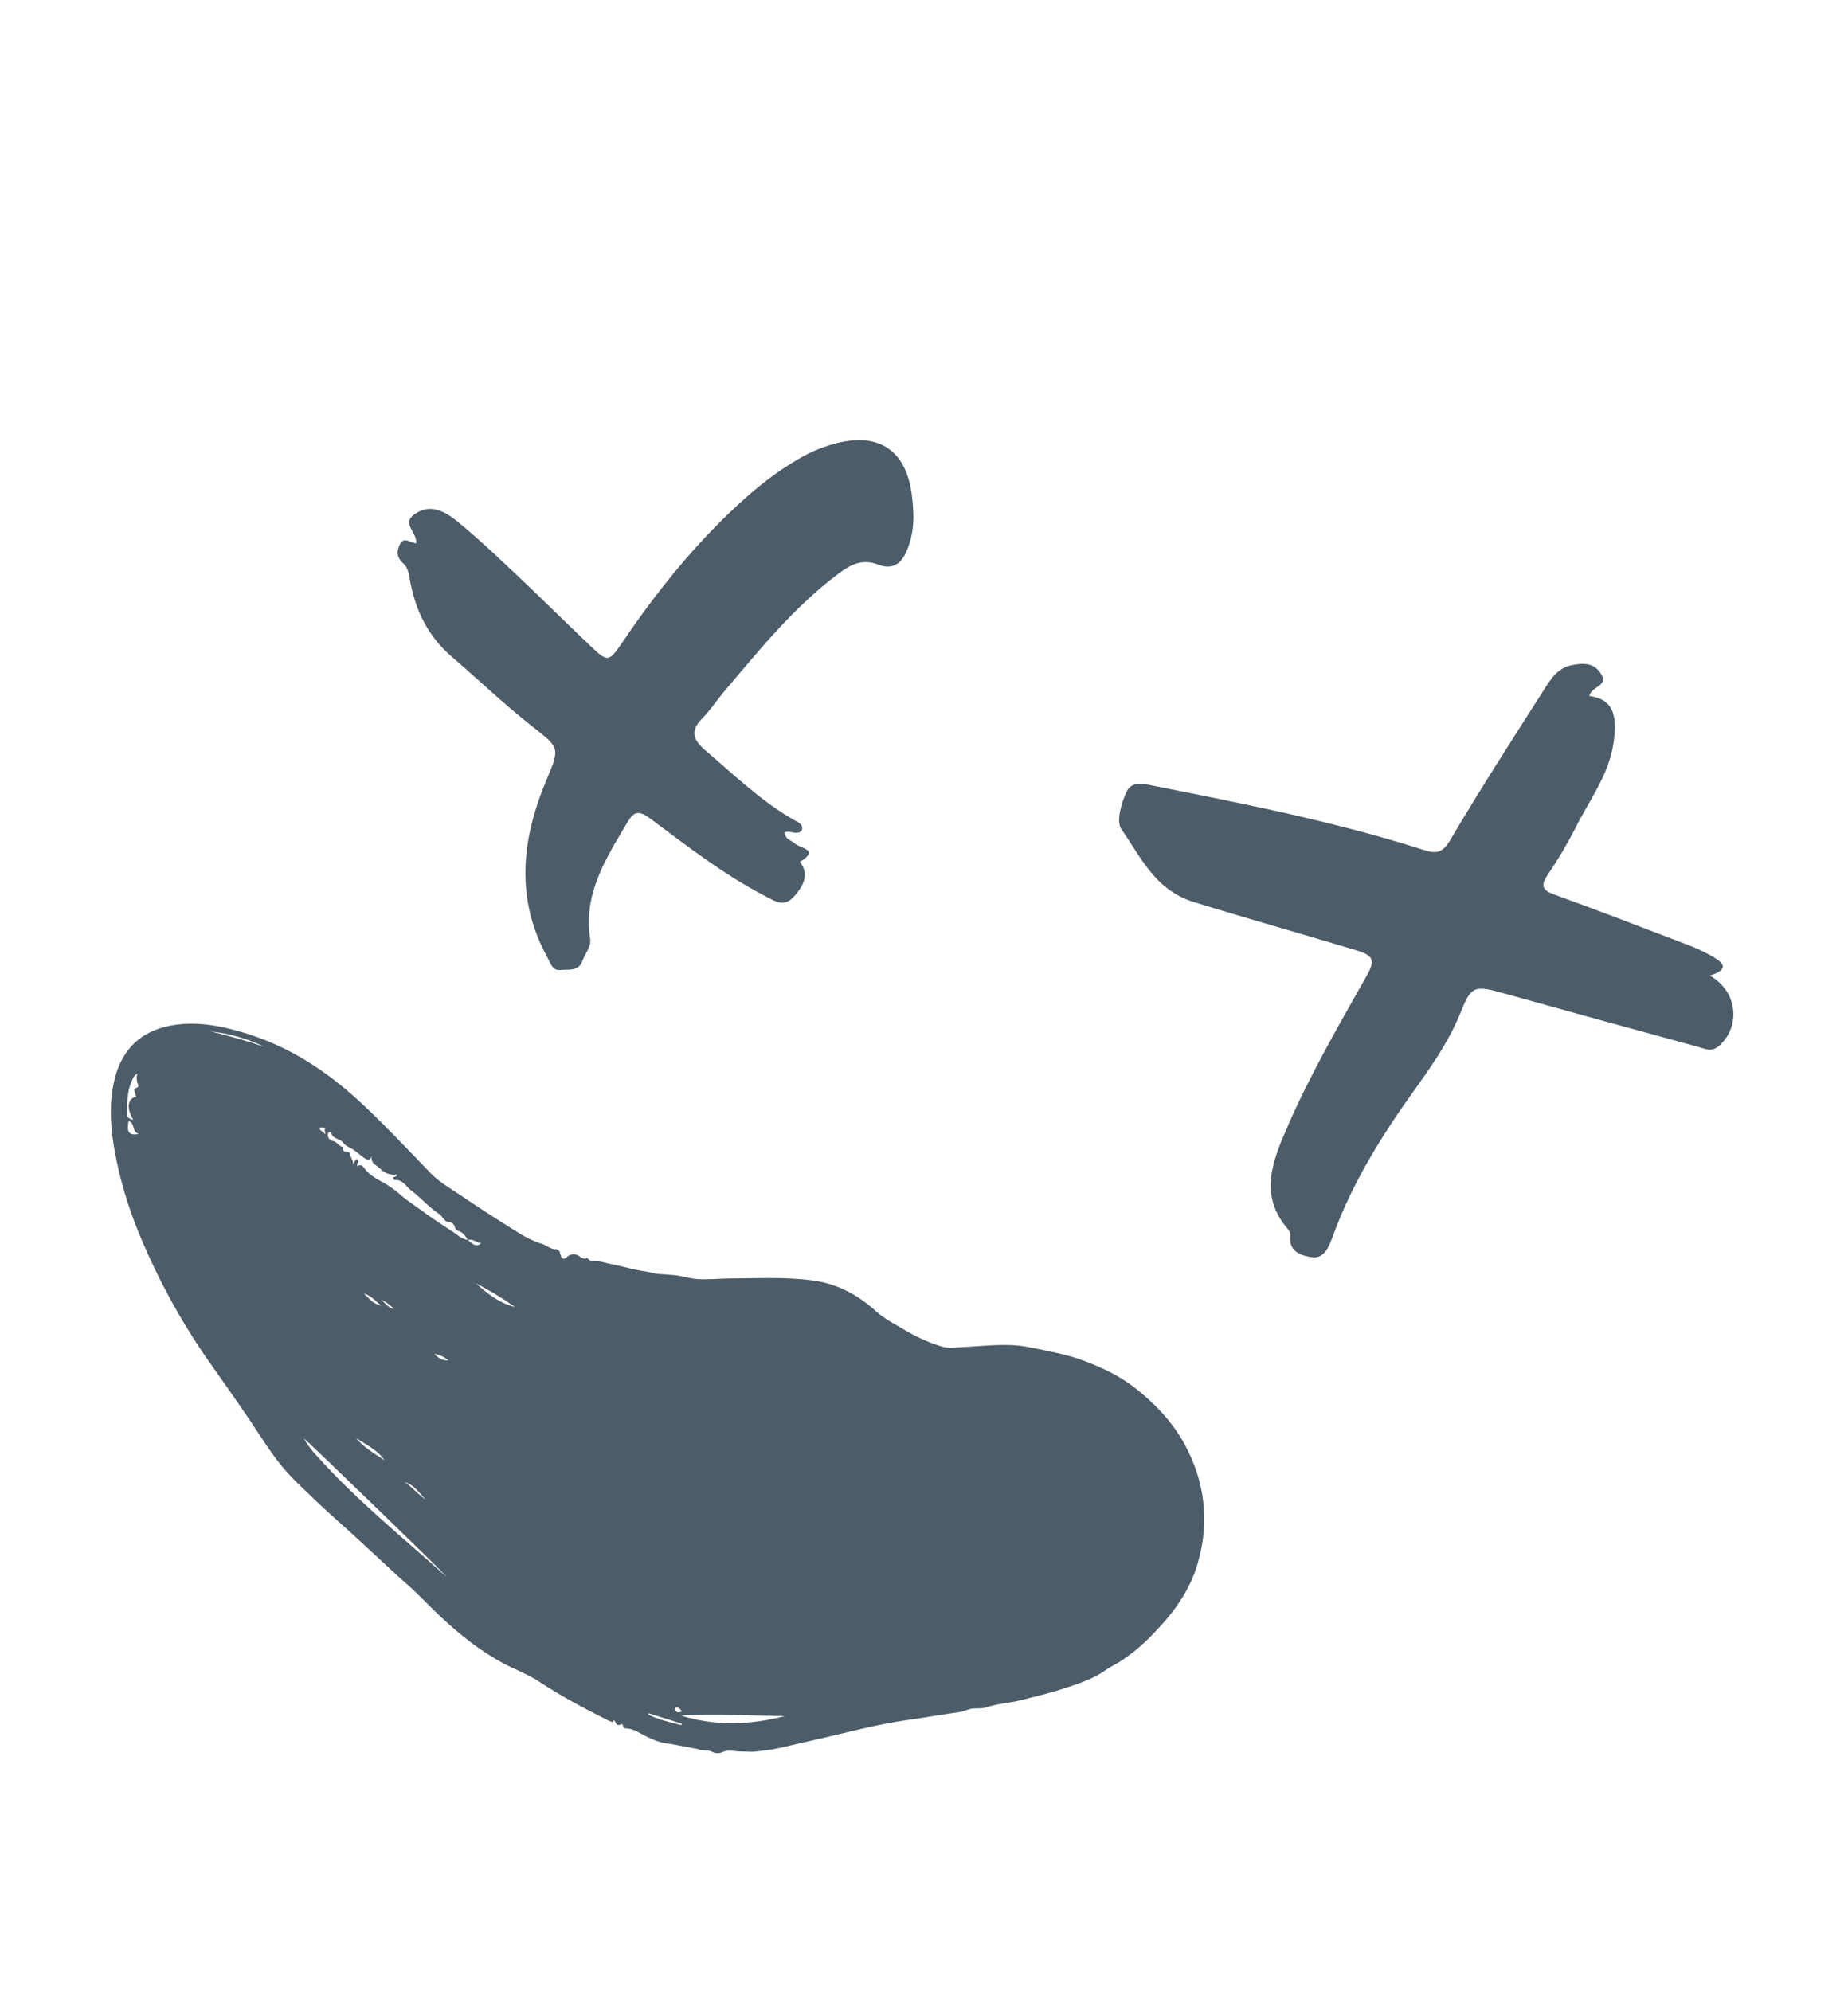 <svg width="453" height="488" viewBox="0 0 453 488" fill="none" xmlns="http://www.w3.org/2000/svg">
<path d="M389.599 170.583C394.998 171.308 396.648 174.62 395.514 182.168C394.332 190.042 389.461 196.3 386.049 203.183C384.058 207.078 381.818 210.842 379.344 214.45C377.557 217.126 378.12 218.202 381.08 219.271C391.806 223.151 402.448 227.265 413.102 231.341C415.249 232.121 417.334 233.064 419.338 234.164C421.922 235.643 424.587 237.389 419.133 239.108C425.915 242.93 426.71 251.385 421.603 256.137C419.606 257.997 418.125 257.089 416.445 256.631C400.209 252.208 383.986 247.738 367.775 243.221C360.78 241.272 360.483 242.206 357.732 248.864C355.008 255.457 350.751 261.52 346.556 267.379C338.577 278.524 331.413 290.053 326.705 302.997C325.809 305.465 324.61 308.553 321.63 308.134C319.256 307.799 315.805 306.935 316.293 302.886C316.334 302.353 316.172 301.824 315.839 301.405C308.37 292.928 312.027 284.347 315.717 275.889C321.239 263.236 328.17 251.295 334.937 239.294C337.056 235.531 336.937 234.26 332.536 232.931C319.26 228.924 305.907 225.168 292.652 221.08C283.151 218.152 279.668 210.089 274.88 203.208C273.545 201.288 274.89 196.73 276.211 193.955C277.525 191.193 280.922 192.219 283.446 192.721C305.497 197.115 327.572 201.451 349.026 208.322C352.264 209.36 353.686 208.949 355.57 205.756C362.857 193.403 370.64 181.342 378.352 169.244C380.028 166.614 381.72 163.74 385.199 163.047C387.845 162.519 390.492 162.266 392.32 164.929C394.553 168.182 390.067 168.147 389.599 170.583Z" fill="#4C5C69"/>
<path d="M102.031 133.148C102.318 130.475 98.36 128.354 101.568 126.062C105.488 123.261 109.113 125.368 112.091 127.794C117.122 131.89 121.845 136.376 126.574 140.833C132.585 146.502 138.44 152.338 144.43 158.031C149.15 162.518 149.154 162.44 152.966 156.839C161.107 144.875 170.152 133.662 180.794 123.807C185.45 119.494 190.398 115.549 195.926 112.388C199.117 110.511 202.587 109.15 206.204 108.357C216.295 106.262 222.212 111.109 223.515 121.318C224.155 126.327 224.191 130.79 222.077 135.422C220.563 138.74 218.161 139.516 215.278 138.387C211.377 136.862 208.547 138.357 205.593 140.559C194.762 148.633 186.36 159.05 177.714 169.237C175.788 171.505 174.154 174.045 172.075 176.153C169.018 179.251 170.052 181.469 172.917 183.918C179.988 189.962 186.681 196.473 194.863 201.098C195.729 201.588 196.853 201.993 196.616 203.381C195.495 205.023 193.655 203.333 192.343 204.032C192.483 205.839 194.011 205.916 194.828 206.717C196.087 207.952 201.109 208.206 196.088 211.214C197.901 213.678 197.512 215.905 195.762 218.332C194.14 220.583 192.517 222.1 189.65 220.689C178.702 215.304 169.079 207.873 159.39 200.612C156.49 198.438 155.309 198.973 153.762 201.588C148.561 210.381 142.952 219.014 144.663 230.034C144.979 232.07 143.422 233.637 142.796 235.443C141.845 238.186 139.414 237.524 137.438 237.736C135.404 237.956 135.04 236.2 134.268 234.803C126.14 220.098 127.861 205.465 134.153 190.68C137.41 183.008 136.955 183.163 130.123 177.765C123.392 172.447 117.169 166.483 110.656 160.878C105.1 156.096 102.023 149.967 100.62 142.9C100.28 141.186 100.225 139.304 98.856 138.092C97.215 136.641 97.197 135.059 98.052 133.358C99.046 131.383 100.754 133.166 102.031 133.148Z" fill="#4C5C69"/>
<path d="M164.297 427.396C162.096 427.248 160.1 426.423 158.17 425.45C156.688 424.704 155.328 423.711 153.578 423.615C153.243 423.597 152.717 423.551 152.699 422.983C152.686 422.607 152.416 422.454 152.18 422.603C151.399 423.094 151.096 422.664 150.802 422.027C150.591 421.57 150.338 421.415 150.237 422.101C149.855 421.98 149.479 421.839 149.112 421.677C143.318 418.762 137.58 415.742 132.168 412.154C129.313 410.261 126.078 409.13 123.086 407.502C117.566 404.501 112.761 400.637 108.175 396.388C105.402 393.819 102.859 390.999 100.051 388.521C94.293 383.441 88.806 378.069 83.052 372.993C79.417 369.786 75.943 366.425 72.476 363.049C69.309 359.966 66.742 356.43 64.327 352.73C60.444 346.778 56.355 340.96 52.25 335.155C45.06 325.094 39.038 314.248 34.299 302.826C31.299 295.705 29.138 288.259 27.861 280.639C27.012 275.272 26.799 269.889 28.085 264.555C30 256.617 35.371 252.01 43.597 251.09C49.892 250.387 55.876 251.794 61.763 253.749C72.445 257.298 81.434 263.564 89.524 271.253C95.056 276.511 100.295 282.054 105.581 287.553C107.697 289.755 110.362 291.215 112.854 292.92C117.423 296.044 122.088 299.009 126.784 301.928C128.676 303.175 130.724 304.166 132.875 304.877C134.049 305.231 134.958 306.207 136.325 306.165C136.991 306.144 137.235 306.834 137.41 307.494C137.6 308.211 137.985 308.982 138.906 308.147C139.318 307.706 139.885 307.442 140.488 307.409C141.091 307.376 141.683 307.578 142.141 307.972C142.669 308.355 143.117 308.63 143.763 308.404C143.845 308.375 143.995 308.351 144.027 308.391C144.871 309.493 146.108 308.949 147.151 309.204C149.605 309.798 152.088 310.265 154.53 310.898C156.164 311.321 157.848 311.515 159.491 311.862C160.282 312.08 161.092 312.22 161.91 312.279C162.837 312.283 163.741 312.428 164.656 312.465C166.788 312.553 168.793 313.337 170.931 313.484C173.518 313.661 176.072 313.356 178.642 313.342C185.494 313.302 192.358 312.92 199.181 313.812C205.17 314.595 210.26 317.325 214.709 321.356C216.978 323.412 219.748 324.717 222.337 326.299C224.961 327.825 227.748 329.053 230.645 329.961C232.401 330.556 234.32 330.232 236.183 330.144C241.567 329.892 247.01 329.103 252.328 330.199C256.815 331.123 261.365 331.876 265.711 333.51C270.229 335.204 274.53 337.259 278.314 340.237C284.337 344.975 289.248 350.572 292.224 357.815C295.431 365.313 296.06 373.662 294.013 381.556C292.306 388.933 288.124 394.805 282.961 400.132C280.511 402.781 277.75 405.125 274.738 407.113C273.507 407.886 272.101 408.555 270.969 409.358C267.918 411.524 264.467 412.611 261.044 413.746C257.427 414.947 253.707 415.833 249.999 416.756C247.262 417.436 244.426 417.535 241.741 418.465C240.779 418.798 239.654 418.667 238.603 418.732C237.375 418.808 236.311 419.466 235.087 419.635C230.833 420.217 226.604 420.976 222.352 421.573C214.897 422.621 207.653 424.624 200.332 426.281C197.151 427.002 193.977 427.739 190.799 428.463C188.999 428.871 187.149 429.042 185.333 429.281C184.271 429.42 183.033 429.25 181.914 429.277C180.322 429.317 178.704 428.693 177.11 429.417C176.695 429.603 176.243 429.69 175.788 429.671C175.334 429.651 174.89 429.526 174.493 429.305C173.43 428.763 172.148 429.251 171.072 428.673L164.297 427.396ZM114.711 303.905C114.041 302.93 113.443 301.903 112.137 301.602C111.74 301.51 111.574 301.016 111.464 300.626C111.379 300.322 111.202 300.052 110.958 299.854C110.713 299.655 110.413 299.537 110.098 299.516C109.272 299.527 109.017 298.979 108.596 298.556C108.366 298.224 108.098 297.919 107.798 297.647C105.18 295.942 103.144 293.541 100.672 291.661C99.661 290.89 99.051 289.652 97.682 289.262C97.244 289.138 96.501 289.373 96.379 288.82C96.259 288.277 97.313 288.584 97.352 287.843C96.611 287.967 95.851 287.91 95.137 287.676C94.423 287.443 93.776 287.041 93.251 286.503C92.373 285.55 90.59 285.118 91.206 283.142C90.844 284.311 90.354 284.494 89.471 283.921C88.44 283.251 87.547 282.396 86.544 281.716C85.746 281.174 84.686 280.898 84.141 280.092C83.383 278.969 81.519 279.265 81.194 277.633C81.146 277.402 80.596 277.287 80.388 277.832C80.343 278.028 80.339 278.231 80.374 278.429C80.409 278.626 80.484 278.815 80.593 278.984C80.703 279.152 80.844 279.297 81.01 279.41C81.177 279.523 81.364 279.602 81.56 279.642C82.642 279.761 83.031 281.053 84.132 281.107C83.729 282.417 84.849 282.164 85.476 282.427C85.62 282.488 85.828 282.501 85.82 282.764C85.793 283.648 86.632 284.206 86.54 285.331C87.078 284.814 87.062 283.874 87.606 284.166C88.311 284.543 87.307 285.168 87.564 285.837C88.261 285.379 88.812 285.589 89.269 286.249C90.679 288.294 92.967 289.184 94.963 290.422C96.105 291.148 97.187 291.965 98.198 292.865C99.954 294.396 101.929 295.636 103.777 296.994C105.962 298.6 108.255 300.134 110.567 301.59C111.886 302.422 113.005 303.705 114.708 303.867C116.106 305.322 117.04 305.57 117.942 304.694C116.825 304.556 115.94 303.547 114.711 303.905ZM74.469 352.512C75.388 354.15 76.517 355.661 77.828 357.007C87.516 367.79 98.78 376.876 109.531 386.514C108.958 385.593 75.82 353.591 74.47 352.511L74.469 352.512ZM192.398 420.595C183.895 420.471 175.395 420.051 166.892 420.456C175.371 423.098 183.877 422.786 192.398 420.595L192.398 420.595ZM33.743 263.097C33.169 263.392 32.725 263.89 32.499 264.495C31.226 267.059 31.163 269.828 31.147 272.604C31.14 273.892 31.229 273.999 32.684 274.485C30.943 271.615 31.229 269.246 33.385 268.789C33.196 268.088 32.591 266.882 33.118 266.753C34.493 266.418 33.654 265.669 33.615 265.162C33.566 264.542 33.326 263.938 33.743 263.097ZM126.275 320.337C123.215 318.203 120.02 316.269 116.711 314.545C119.51 317.125 122.482 319.41 126.275 320.337ZM51.697 252.785C56.143 253.891 60.554 255.124 64.899 256.589C60.74 254.597 56.278 253.311 51.697 252.785ZM94.246 357.871C92.492 355.322 89.732 354.078 87.268 352.441C89.184 354.772 91.76 356.25 94.246 357.871ZM31.491 274.767C31.065 277.573 31.582 278.327 34.035 277.934C32.238 277.417 33.193 275.209 31.492 274.768L31.491 274.767ZM167.015 422.815L167.099 422.446L158.991 419.898L158.892 420.215C161.463 421.517 164.265 422.089 167.016 422.816L167.015 422.815ZM104.375 367.529C102.771 365.962 101.548 363.938 99.222 363.235C101.092 364.484 102.478 366.313 104.375 367.529ZM89.203 317.005C90.41 318.232 91.51 319.577 93.4 319.987C92.043 318.799 90.877 317.537 89.203 317.005ZM106.42 331.839C107.321 332.633 108.218 333.517 109.945 333.434C108.956 332.562 107.728 332.006 106.419 331.839L106.42 331.839ZM93.089 318.392C94.31 318.931 94.809 320.439 96.517 320.813C95.587 319.741 94.41 318.91 93.088 318.393L93.089 318.392ZM79.694 278.004C79.938 277.338 79.3 276.972 79.766 276.517C79.891 276.398 78.358 276.181 78.367 276.488C78.388 277.253 79.288 277.272 79.694 278.004ZM167.193 419.485C166.739 418.874 166.374 418.361 165.687 418.503C165.465 418.549 165.356 418.961 165.511 419.207C165.896 419.82 166.462 419.702 167.193 419.484L167.193 419.485Z" fill="#4C5C69"/>
</svg>
